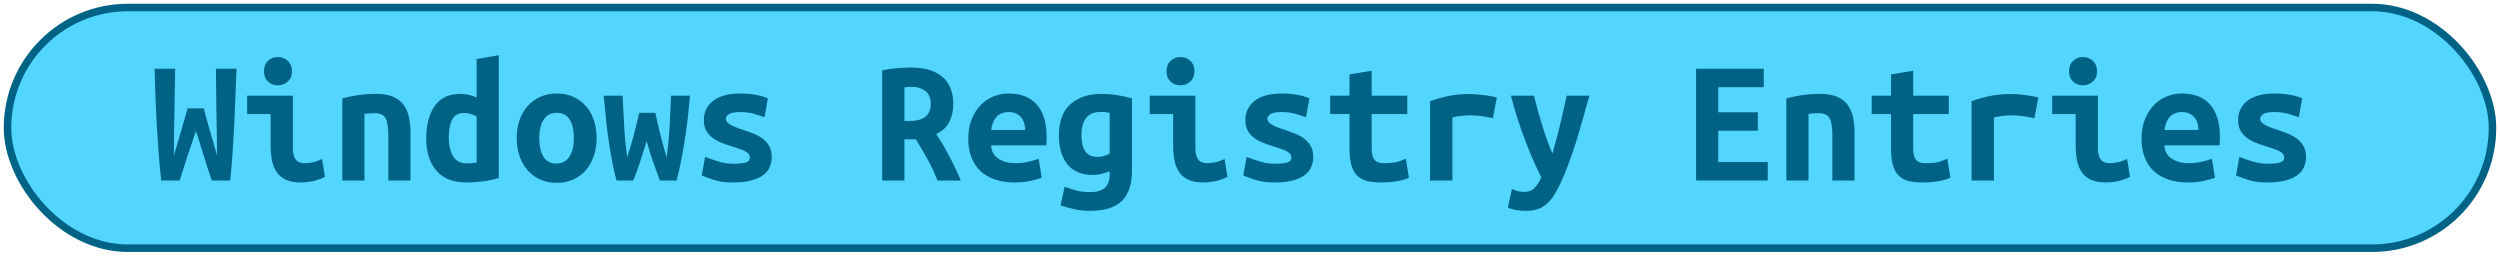 <?xml version="1.0" encoding="UTF-8"?><svg height="34" width="332.4" version="1.1" xmlns="http://www.w3.org/2000/svg"><!--Created by Josélio de S. C. Júnior - 2021 - https://github.com/joseliojunior --><rect height="32" width="330.4" rx="16" ry="16" x="1" y="1" fill="#52d5ff" stroke="#006385" stroke-width="1" /><g transform="translate(0, 12)"><path fill="#006385" d="M24.94 2.40L27.10 2.40Q27.20 2.86 27.39 3.53Q27.58 4.20 27.81 5.02Q28.04 5.83 28.32 6.77Q28.59 7.70 28.86 8.69L28.86 8.69Q28.86 7.44 28.83 6.01Q28.81 4.58 28.78 3.10Q28.76 1.61 28.74 0.08Q28.71-1.44 28.71-2.86L28.71-2.86L31.45-2.86Q31.38-1.03 31.30 0.90Q31.23 2.83 31.14 4.74Q31.04 6.65 30.91 8.50Q30.78 10.34 30.61 12L30.61 12L28.16 12Q27.63 10.49 27.10 8.75Q26.58 7.01 26.05 5.42L26.05 5.42Q25.52 6.94 24.94 8.71Q24.37 10.49 23.89 12L23.89 12L21.44 12Q21.25 10.34 21.10 8.48Q20.96 6.62 20.85 4.72Q20.74 2.81 20.67 0.88Q20.60-1.06 20.55-2.86L20.55-2.86L23.29-2.86Q23.26-1.44 23.24 0.07Q23.22 1.58 23.19 3.08Q23.17 4.58 23.14 6.01Q23.12 7.44 23.12 8.69L23.12 8.69Q23.34 7.92 23.61 7.01Q23.89 6.10 24.14 5.21Q24.39 4.32 24.61 3.58Q24.82 2.83 24.94 2.40L24.94 2.40ZM38.82-2.52L38.82-2.52Q38.82-1.66 38.26-1.15Q37.71-0.65 36.94-0.65L36.94-0.65Q36.18-0.65 35.64-1.15Q35.10-1.66 35.10-2.52L35.10-2.52Q35.10-3.41 35.64-3.91Q36.18-4.42 36.94-4.42L36.94-4.42Q37.71-4.42 38.26-3.91Q38.82-3.41 38.82-2.52ZM42.82 9.14L43.21 11.52Q42.30 11.95 41.49 12.11Q40.69 12.26 40.02 12.26L40.02 12.26Q38.86 12.26 38.08 11.93Q37.30 11.59 36.84 10.96Q36.37 10.32 36.18 9.41Q35.98 8.50 35.98 7.32L35.98 7.32L35.98 3.17L32.86 3.17L32.86 0.72L38.94 0.72L38.94 7.70Q38.94 8.71 39.31 9.20Q39.68 9.70 40.54 9.70L40.54 9.70Q40.95 9.70 41.53 9.59Q42.10 9.48 42.82 9.14L42.82 9.14ZM45.51 12L45.51 1.08Q46.30 0.86 47.47 0.67Q48.63 0.48 50 0.48L50 0.48Q51.34 0.48 52.23 0.85Q53.12 1.22 53.64 1.91Q54.15 2.59 54.37 3.54Q54.58 4.49 54.58 5.64L54.58 5.64L54.58 12L51.63 12L51.63 6.02Q51.63 4.44 51.27 3.74Q50.91 3.05 49.81 3.05L49.81 3.05Q49.47 3.05 49.15 3.07Q48.82 3.10 48.46 3.14L48.46 3.14L48.46 12L45.51 12ZM59.67 6.29L59.67 6.29Q59.67 7.80 60.24 8.76Q60.80 9.72 62.05 9.72L62.05 9.72Q62.41 9.72 62.72 9.70Q63.03 9.67 63.37 9.62L63.37 9.62L63.37 3.48Q63.03 3.29 62.60 3.16Q62.17 3.02 61.69 3.02L61.69 3.02Q60.63 3.02 60.15 3.86Q59.67 4.70 59.67 6.29ZM66.32-4.66L66.32 11.66Q65.50 11.93 64.33 12.10Q63.15 12.26 62.02 12.26L62.02 12.26Q59.38 12.26 58.03 10.70Q56.67 9.14 56.67 6.43L56.67 6.43Q56.67 3.67 57.81 2.08Q58.95 0.48 61.18 0.48L61.18 0.48Q61.78 0.48 62.36 0.61Q62.94 0.74 63.37 0.98L63.37 0.98L63.37-4.15L66.32-4.66ZM79.33 6.34L79.33 6.34Q79.33 7.68 78.94 8.77Q78.56 9.86 77.86 10.66Q77.17 11.45 76.20 11.88Q75.22 12.31 74.02 12.31L74.02 12.31Q72.82 12.31 71.85 11.88Q70.88 11.45 70.17 10.66Q69.46 9.86 69.08 8.77Q68.70 7.68 68.70 6.34L68.70 6.34Q68.70 5.02 69.09 3.92Q69.49 2.83 70.20 2.05Q70.90 1.27 71.89 0.85Q72.87 0.43 74.02 0.43L74.02 0.43Q75.20 0.43 76.17 0.85Q77.14 1.27 77.85 2.05Q78.56 2.83 78.94 3.92Q79.33 5.02 79.33 6.34ZM71.70 6.36L71.70 6.36Q71.70 7.87 72.24 8.81Q72.78 9.74 73.98 9.74L73.98 9.74Q75.13 9.74 75.72 8.81Q76.30 7.87 76.30 6.36L76.30 6.36Q76.30 4.85 75.76 3.92Q75.22 3 74.02 3L74.02 3Q72.87 3 72.28 3.92Q71.70 4.85 71.70 6.36ZM89.96 12L87.73 12Q87.46 11.26 87.24 10.63Q87.01 10.01 86.80 9.42Q86.60 8.83 86.40 8.20Q86.19 7.56 85.98 6.79L85.98 6.79Q85.74 7.56 85.54 8.17Q85.35 8.78 85.15 9.38Q84.94 9.98 84.73 10.61Q84.51 11.23 84.20 12L84.20 12L81.97 12Q81.68 10.94 81.43 9.66Q81.18 8.38 80.96 6.92Q80.74 5.47 80.58 3.91Q80.41 2.35 80.26 0.72L80.26 0.72L82.78 0.72Q82.88 2.81 82.99 4.80Q83.10 6.79 83.38 8.90L83.38 8.90Q83.70 7.99 83.92 7.21Q84.15 6.43 84.33 5.72Q84.51 5.02 84.67 4.36Q84.82 3.70 84.99 3L84.99 3L87.13 3Q87.27 3.70 87.43 4.36Q87.58 5.02 87.76 5.72Q87.94 6.43 88.15 7.21Q88.35 7.99 88.64 8.90L88.64 8.90Q88.78 7.80 88.88 6.79Q88.98 5.78 89.04 4.79Q89.10 3.79 89.13 2.80Q89.17 1.80 89.22 0.72L89.22 0.72L91.74 0.72Q91.47 4.01 91.00 6.91Q90.54 9.82 89.96 12L89.96 12ZM97.47 9.77L97.47 9.77Q98.55 9.77 99.13 9.61Q99.70 9.46 99.70 8.98L99.70 8.98Q99.70 8.66 99.52 8.45Q99.34 8.23 99.02 8.08Q98.70 7.92 98.28 7.78Q97.86 7.63 97.40 7.49L97.40 7.49Q96.75 7.30 96.08 7.04Q95.41 6.79 94.86 6.41Q94.30 6.02 93.94 5.44Q93.58 4.85 93.58 3.96L93.58 3.96Q93.58 3.24 93.86 2.60Q94.14 1.97 94.72 1.48Q95.31 0.98 96.22 0.71Q97.14 0.43 98.41 0.43L98.41 0.43Q99.51 0.43 100.46 0.60Q101.41 0.77 102.10 1.08L102.10 1.08L101.65 3.58Q101.24 3.46 100.38 3.18Q99.51 2.90 98.43 2.90L98.43 2.90Q97.30 2.90 96.91 3.18Q96.51 3.46 96.51 3.77L96.51 3.77Q96.51 4.03 96.69 4.24Q96.87 4.44 97.17 4.61Q97.47 4.78 97.87 4.93Q98.26 5.09 98.72 5.23L98.72 5.23Q99.37 5.45 100.06 5.71Q100.76 5.98 101.32 6.37Q101.89 6.77 102.25 7.38Q102.61 7.99 102.61 8.88L102.61 8.88Q102.61 9.58 102.34 10.20Q102.08 10.82 101.47 11.28Q100.86 11.74 99.87 12Q98.89 12.26 97.45 12.26L97.45 12.26Q95.98 12.26 94.95 11.93Q93.92 11.59 93.30 11.33L93.30 11.33L93.75 8.86Q94.59 9.19 95.54 9.48Q96.49 9.77 97.47 9.77ZM121.14-3.02L121.14-3.02Q122.41-3.02 123.44-2.74Q124.47-2.45 125.22-1.85Q125.96-1.25 126.36-0.32Q126.75 0.60 126.75 1.85L126.75 1.85Q126.75 3.14 126.22 4.20Q125.70 5.26 124.47 5.81L124.47 5.81Q124.88 6.43 125.34 7.19Q125.79 7.94 126.22 8.77Q126.66 9.60 127.05 10.43Q127.45 11.26 127.74 12L127.74 12L124.64 12Q124.09 10.56 123.36 9.23Q122.62 7.90 121.78 6.53L121.78 6.53L120.25 6.53L120.25 12L117.30 12L117.30-2.64Q117.73-2.74 118.24-2.82Q118.76-2.90 119.29-2.94Q119.82-2.98 120.30-3Q120.78-3.02 121.14-3.02ZM123.75 1.82L123.75 1.82Q123.75 0.65 123.03 0.10Q122.31-0.46 121.14-0.46L121.14-0.46Q120.97-0.46 120.73-0.44Q120.49-0.43 120.25-0.38L120.25-0.38L120.25 4.08L120.90 4.08Q122.41 4.08 123.08 3.49Q123.75 2.90 123.75 1.82ZM128.74 6.46L128.74 6.46Q128.74 4.97 129.20 3.84Q129.66 2.71 130.40 1.96Q131.14 1.20 132.10 0.82Q133.06 0.43 134.07 0.43L134.07 0.43Q136.57 0.43 137.86 1.91Q139.16 3.38 139.16 6.22L139.16 6.22Q139.16 6.50 139.15 6.82Q139.14 7.13 139.11 7.32L139.11 7.32L131.79 7.32Q131.79 8.42 132.70 9.06Q133.62 9.70 135.06 9.70L135.06 9.70Q135.94 9.70 136.75 9.50Q137.55 9.31 138.10 9.12L138.10 9.12L138.51 11.64Q137.74 11.90 136.88 12.08Q136.02 12.26 134.94 12.26L134.94 12.26Q133.50 12.26 132.36 11.89Q131.22 11.52 130.41 10.79Q129.61 10.06 129.18 8.98Q128.74 7.90 128.74 6.46ZM131.79 5.28L136.30 5.28Q136.30 4.82 136.18 4.40Q136.06 3.98 135.80 3.65Q135.54 3.31 135.13 3.11Q134.72 2.90 134.12 2.90L134.12 2.90Q133.54 2.90 133.12 3.10Q132.70 3.29 132.43 3.62Q132.15 3.96 132.00 4.39Q131.84 4.82 131.79 5.28L131.79 5.28ZM143.79 6L143.79 6Q143.79 7.39 144.30 8.12Q144.80 8.86 145.88 8.86L145.88 8.86Q146.36 8.86 146.78 8.74Q147.20 8.62 147.54 8.42L147.54 8.42L147.54 3Q147.20 2.93 146.94 2.90Q146.67 2.88 146.38 2.88L146.38 2.88Q143.79 2.88 143.79 6ZM150.51 1.08L150.51 10.63Q150.51 13.39 149.18 14.71Q147.85 16.03 144.90 16.03L144.90 16.03Q143.84 16.03 142.87 15.82Q141.90 15.60 141.01 15.31L141.01 15.31L141.56 12.82Q142.26 13.08 143.02 13.31Q143.79 13.54 144.94 13.54L144.94 13.54Q145.71 13.54 146.22 13.36Q146.72 13.18 147.01 12.86Q147.30 12.55 147.42 12.13Q147.54 11.71 147.54 11.23L147.54 11.23L147.54 10.78Q146.91 11.02 146.40 11.14Q145.88 11.26 145.28 11.26L145.28 11.26Q143.07 11.26 141.93 9.86Q140.79 8.47 140.79 6L140.79 6Q140.79 3.22 142.33 1.85Q143.86 0.48 146.50 0.48L146.50 0.48Q148.35 0.48 150.51 1.08L150.51 1.08ZM158.82-2.52L158.82-2.52Q158.82-1.66 158.26-1.15Q157.71-0.65 156.94-0.65L156.94-0.65Q156.18-0.65 155.64-1.15Q155.10-1.66 155.10-2.52L155.10-2.52Q155.10-3.41 155.64-3.91Q156.18-4.42 156.94-4.42L156.94-4.42Q157.71-4.42 158.26-3.91Q158.82-3.41 158.82-2.52ZM162.82 9.14L163.21 11.52Q162.30 11.95 161.49 12.11Q160.69 12.26 160.02 12.26L160.02 12.26Q158.86 12.26 158.08 11.93Q157.30 11.59 156.84 10.96Q156.37 10.32 156.18 9.41Q155.98 8.50 155.98 7.32L155.98 7.32L155.98 3.17L152.86 3.17L152.86 0.72L158.94 0.72L158.94 7.70Q158.94 8.71 159.31 9.20Q159.68 9.70 160.54 9.70L160.54 9.70Q160.95 9.70 161.53 9.59Q162.10 9.48 162.82 9.14L162.82 9.14ZM169.47 9.77L169.47 9.77Q170.55 9.77 171.13 9.61Q171.70 9.46 171.70 8.98L171.70 8.98Q171.70 8.66 171.52 8.45Q171.34 8.23 171.02 8.08Q170.70 7.92 170.28 7.78Q169.86 7.63 169.40 7.49L169.40 7.49Q168.75 7.30 168.08 7.04Q167.41 6.79 166.86 6.41Q166.30 6.02 165.94 5.44Q165.58 4.85 165.58 3.96L165.58 3.96Q165.58 3.24 165.86 2.60Q166.14 1.97 166.72 1.48Q167.31 0.98 168.22 0.71Q169.14 0.43 170.41 0.43L170.41 0.43Q171.51 0.43 172.46 0.60Q173.41 0.77 174.10 1.08L174.10 1.08L173.65 3.58Q173.24 3.46 172.38 3.18Q171.51 2.90 170.43 2.90L170.43 2.90Q169.30 2.90 168.91 3.18Q168.51 3.46 168.51 3.77L168.51 3.77Q168.51 4.03 168.69 4.24Q168.87 4.44 169.17 4.61Q169.47 4.78 169.87 4.93Q170.26 5.09 170.72 5.23L170.72 5.23Q171.37 5.45 172.06 5.71Q172.76 5.98 173.32 6.37Q173.89 6.77 174.25 7.38Q174.61 7.99 174.61 8.88L174.61 8.88Q174.61 9.58 174.34 10.20Q174.08 10.82 173.47 11.28Q172.86 11.74 171.87 12Q170.89 12.26 169.45 12.26L169.45 12.26Q167.98 12.26 166.95 11.93Q165.92 11.59 165.30 11.33L165.30 11.33L165.75 8.86Q166.59 9.19 167.54 9.48Q168.49 9.77 169.47 9.77ZM179.43 7.80L179.43 3.17L176.86 3.17L176.86 0.72L179.43 0.72L179.43-2.11L182.38-2.59L182.38 0.72L187.11 0.72L187.11 3.17L182.38 3.17L182.38 7.73Q182.38 8.35 182.50 8.74Q182.62 9.12 182.84 9.34Q183.06 9.55 183.37 9.62Q183.68 9.70 184.06 9.70L184.06 9.70Q184.47 9.70 184.82 9.67Q185.17 9.65 185.49 9.59Q185.82 9.53 186.16 9.41Q186.51 9.29 186.92 9.10L186.92 9.10L187.33 11.64Q186.51 11.98 185.56 12.12Q184.62 12.26 183.73 12.26L183.73 12.26Q182.70 12.26 181.90 12.10Q181.11 11.93 180.56 11.45Q180.01 10.97 179.72 10.09Q179.43 9.22 179.43 7.80L179.43 7.80ZM199.02 0.98L198.49 3.72Q198.20 3.65 197.80 3.58Q197.41 3.50 197 3.44Q196.59 3.38 196.21 3.36Q195.82 3.34 195.56 3.34L195.56 3.34Q194.94 3.34 194.34 3.40Q193.74 3.46 193.11 3.62L193.11 3.62L193.11 12L190.14 12L190.14 1.46Q191.31 1.03 192.55 0.77Q193.78 0.50 195.44 0.50L195.44 0.50Q195.68 0.50 196.12 0.53Q196.57 0.55 197.07 0.61Q197.58 0.67 198.09 0.76Q198.61 0.84 199.02 0.98L199.02 0.98ZM208.30 0.72L211.33 0.72Q210.87 2.30 210.45 3.83Q210.03 5.35 209.58 6.80Q209.12 8.26 208.60 9.65Q208.09 11.04 207.49 12.36L207.49 12.36Q207.03 13.32 206.59 14.02Q206.14 14.71 205.60 15.16Q205.06 15.60 204.40 15.82Q203.74 16.03 202.86 16.03L202.86 16.03Q202.11 16.03 201.50 15.91Q200.89 15.79 200.48 15.60L200.48 15.60L201.03 13.13Q201.51 13.34 201.88 13.43Q202.26 13.51 202.69 13.51L202.69 13.51Q203.55 13.51 204.08 12.94Q204.61 12.36 204.92 11.57L204.92 11.57Q203.86 9.46 202.81 6.73Q201.75 4.01 200.89 0.72L200.89 0.72L203.96 0.72Q204.18 1.61 204.45 2.62Q204.73 3.62 205.04 4.63Q205.35 5.64 205.70 6.61Q206.05 7.58 206.41 8.42L206.41 8.42Q206.65 7.58 206.91 6.61Q207.18 5.64 207.42 4.64Q207.66 3.65 207.88 2.64Q208.11 1.63 208.30 0.72L208.30 0.72ZM235.04 12L225.51 12L225.51-2.86L234.51-2.86L234.51-0.41L228.46-0.41L228.46 2.93L233.72 2.93L233.72 5.38L228.46 5.38L228.46 9.55L235.04 9.55L235.04 12ZM237.51 12L237.51 1.08Q238.30 0.86 239.47 0.67Q240.63 0.48 242 0.48L242 0.48Q243.34 0.48 244.23 0.85Q245.12 1.22 245.64 1.91Q246.15 2.59 246.37 3.54Q246.58 4.49 246.58 5.64L246.58 5.64L246.58 12L243.63 12L243.63 6.02Q243.63 4.44 243.27 3.74Q242.91 3.05 241.81 3.05L241.81 3.05Q241.47 3.05 241.15 3.07Q240.82 3.10 240.46 3.14L240.46 3.14L240.46 12L237.51 12ZM251.43 7.80L251.43 3.17L248.86 3.17L248.86 0.72L251.43 0.72L251.43-2.11L254.38-2.59L254.38 0.72L259.11 0.72L259.11 3.17L254.38 3.17L254.38 7.73Q254.38 8.35 254.50 8.74Q254.62 9.12 254.84 9.34Q255.06 9.55 255.37 9.62Q255.68 9.70 256.06 9.70L256.06 9.70Q256.47 9.70 256.82 9.67Q257.17 9.65 257.49 9.59Q257.82 9.53 258.16 9.41Q258.51 9.29 258.92 9.10L258.92 9.10L259.33 11.64Q258.51 11.98 257.56 12.12Q256.62 12.26 255.73 12.26L255.73 12.26Q254.70 12.26 253.90 12.10Q253.11 11.93 252.56 11.45Q252.01 10.97 251.72 10.09Q251.43 9.22 251.43 7.80L251.43 7.80ZM271.02 0.98L270.49 3.72Q270.20 3.65 269.80 3.58Q269.41 3.50 269 3.44Q268.59 3.38 268.21 3.36Q267.82 3.34 267.56 3.34L267.56 3.34Q266.94 3.34 266.34 3.40Q265.74 3.46 265.11 3.62L265.11 3.62L265.11 12L262.14 12L262.14 1.46Q263.31 1.03 264.55 0.77Q265.78 0.50 267.44 0.50L267.44 0.50Q267.68 0.50 268.12 0.53Q268.57 0.55 269.07 0.61Q269.58 0.67 270.09 0.76Q270.61 0.84 271.02 0.98L271.02 0.98ZM278.82-2.52L278.82-2.52Q278.82-1.66 278.26-1.15Q277.71-0.65 276.94-0.65L276.94-0.65Q276.18-0.65 275.64-1.15Q275.10-1.66 275.10-2.52L275.10-2.52Q275.10-3.41 275.64-3.91Q276.18-4.42 276.94-4.42L276.94-4.42Q277.71-4.42 278.26-3.91Q278.82-3.41 278.82-2.52ZM282.82 9.14L283.21 11.52Q282.30 11.95 281.49 12.11Q280.69 12.26 280.02 12.26L280.02 12.26Q278.86 12.26 278.08 11.93Q277.30 11.59 276.84 10.96Q276.37 10.32 276.18 9.41Q275.98 8.50 275.98 7.32L275.98 7.32L275.98 3.17L272.86 3.17L272.86 0.72L278.94 0.72L278.94 7.70Q278.94 8.71 279.31 9.20Q279.68 9.70 280.54 9.70L280.54 9.70Q280.95 9.70 281.53 9.59Q282.10 9.48 282.82 9.14L282.82 9.14ZM284.74 6.46L284.74 6.46Q284.74 4.97 285.20 3.84Q285.66 2.71 286.40 1.96Q287.14 1.20 288.10 0.82Q289.06 0.43 290.07 0.43L290.07 0.43Q292.57 0.43 293.86 1.91Q295.16 3.38 295.16 6.22L295.16 6.22Q295.16 6.50 295.15 6.82Q295.14 7.13 295.11 7.32L295.11 7.32L287.79 7.32Q287.79 8.42 288.70 9.06Q289.62 9.70 291.06 9.70L291.06 9.70Q291.94 9.70 292.75 9.50Q293.55 9.31 294.10 9.12L294.10 9.12L294.51 11.64Q293.74 11.90 292.88 12.08Q292.02 12.26 290.94 12.26L290.94 12.26Q289.50 12.26 288.36 11.89Q287.22 11.52 286.41 10.79Q285.61 10.06 285.18 8.98Q284.74 7.90 284.74 6.46ZM287.79 5.28L292.30 5.28Q292.30 4.82 292.18 4.40Q292.06 3.98 291.80 3.65Q291.54 3.31 291.13 3.11Q290.72 2.90 290.12 2.90L290.12 2.90Q289.54 2.90 289.12 3.10Q288.70 3.29 288.43 3.62Q288.15 3.96 288.00 4.39Q287.84 4.82 287.79 5.28L287.79 5.28ZM301.47 9.77L301.47 9.77Q302.55 9.77 303.13 9.61Q303.70 9.46 303.70 8.98L303.70 8.98Q303.70 8.66 303.52 8.45Q303.34 8.23 303.02 8.08Q302.70 7.92 302.28 7.78Q301.86 7.63 301.40 7.49L301.40 7.49Q300.75 7.30 300.08 7.04Q299.41 6.79 298.86 6.41Q298.30 6.02 297.94 5.44Q297.58 4.85 297.58 3.96L297.58 3.96Q297.58 3.24 297.86 2.60Q298.14 1.97 298.72 1.48Q299.31 0.98 300.22 0.71Q301.14 0.43 302.41 0.43L302.41 0.43Q303.51 0.43 304.46 0.60Q305.41 0.77 306.10 1.08L306.10 1.08L305.65 3.58Q305.24 3.46 304.38 3.18Q303.51 2.90 302.43 2.90L302.43 2.90Q301.30 2.90 300.91 3.18Q300.51 3.46 300.51 3.77L300.51 3.77Q300.51 4.03 300.69 4.24Q300.87 4.44 301.17 4.61Q301.47 4.78 301.87 4.93Q302.26 5.09 302.72 5.23L302.72 5.23Q303.37 5.45 304.06 5.71Q304.76 5.98 305.32 6.37Q305.89 6.77 306.25 7.38Q306.61 7.99 306.61 8.88L306.61 8.88Q306.61 9.58 306.34 10.20Q306.08 10.82 305.47 11.28Q304.86 11.74 303.87 12Q302.89 12.26 301.45 12.26L301.45 12.26Q299.98 12.26 298.95 11.93Q297.92 11.59 297.30 11.33L297.30 11.33L297.75 8.86Q298.59 9.19 299.54 9.48Q300.49 9.77 301.47 9.77Z"/></g></svg>